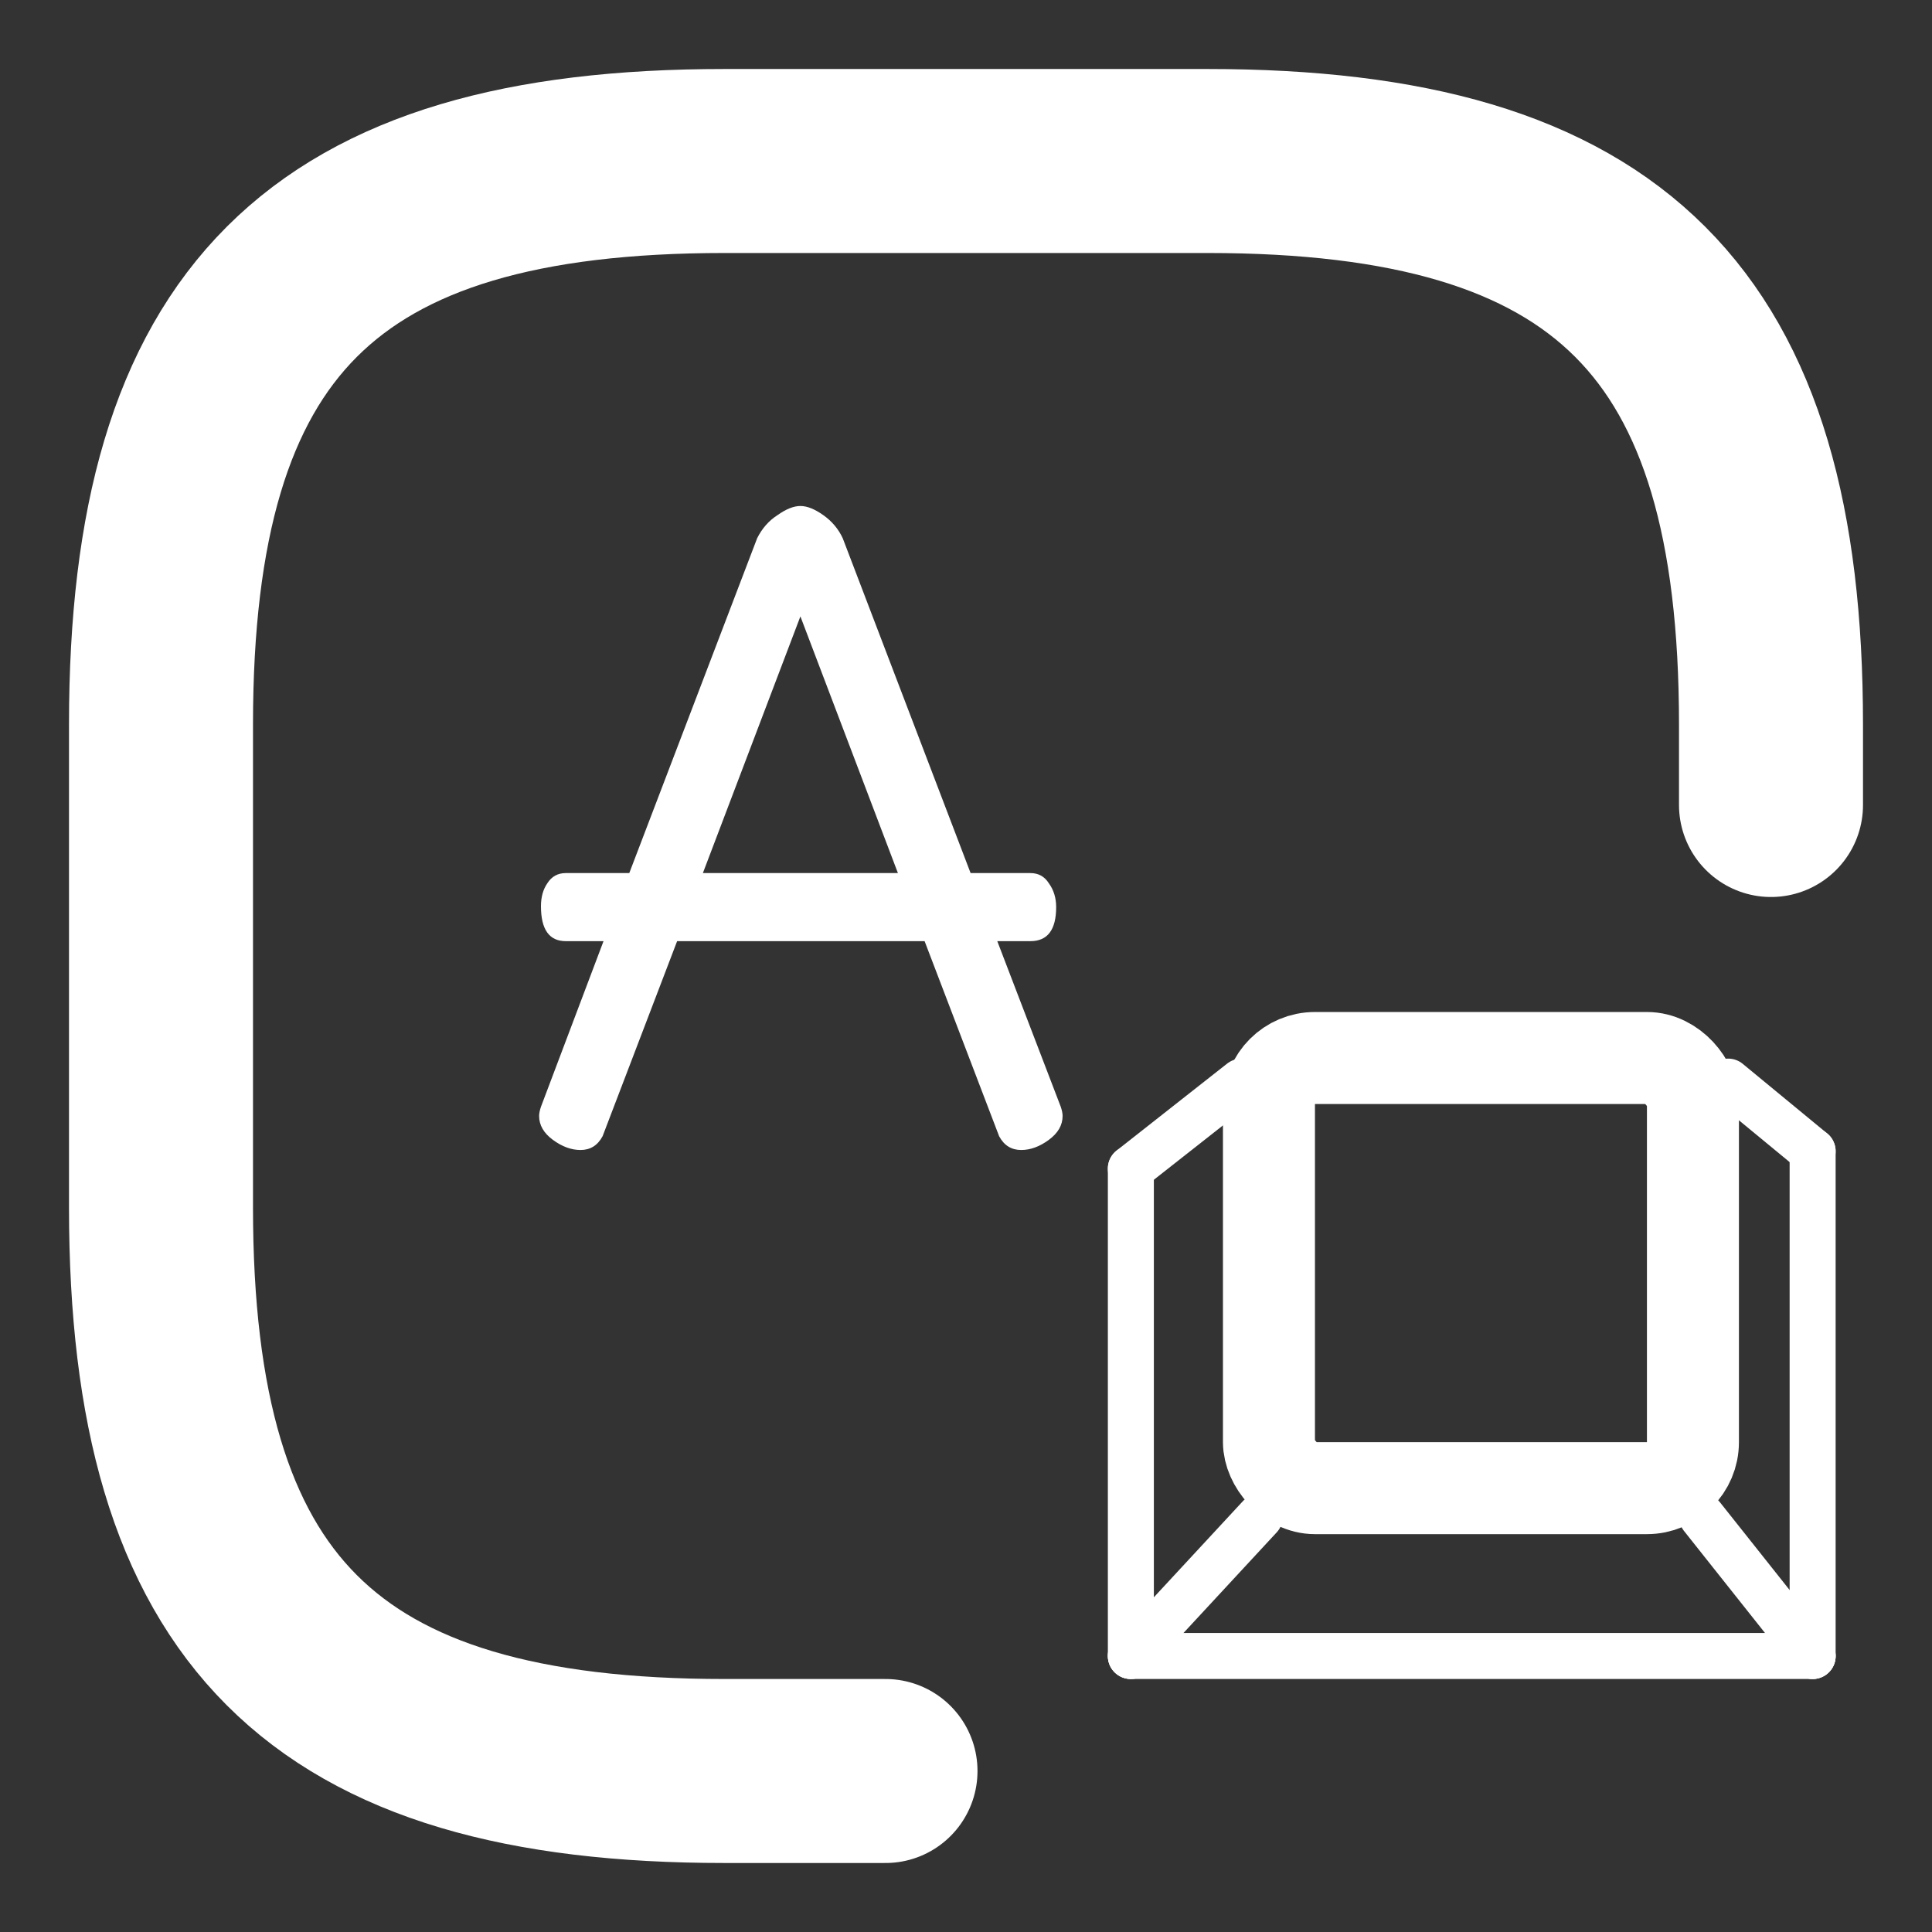 <svg width="42" height="42" viewBox="0 0 42 42" fill="none" xmlns="http://www.w3.org/2000/svg">
<rect x="0" y="0" width="42" height="42" fill="#333333" stroke="none"/>
<path d="M38.5 17.5V15.75C38.5 7 35 3.5 26.25 3.5H15.75C7 3.5 3.5 7 3.5 15.75V26.25C3.5 35 7 38.5 15.75 38.5H19.25" stroke="white" stroke-width="4" stroke-linecap="round" stroke-linejoin="round"/>
<rect x="27.586" y="23" width="9.217" height="9.351" rx="1" stroke="white" stroke-width="2"/>
<path d="M26.987 23.514L24.583 25.405" stroke="white" stroke-linecap="round" stroke-linejoin="round"/>
<path d="M37.568 23.513L39.405 25.027" stroke="white" stroke-linecap="round" stroke-linejoin="round"/>
<path d="M27.387 32.973L24.583 36" stroke="white" stroke-linecap="round"/>
<path d="M39.405 36L37.002 32.973" stroke="white" stroke-linecap="round"/>
<path d="M24.584 25.405V36" stroke="white" stroke-linecap="round"/>
<path d="M39.405 25.027V36" stroke="white" stroke-linecap="round"/>
<path d="M24.584 36H39.406" stroke="white" stroke-linecap="round"/>
<path d="M11.72 24.26C11.72 24.207 11.733 24.14 11.76 24.06L13.12 20.46H12.3C11.94 20.46 11.76 20.207 11.76 19.7C11.76 19.5 11.807 19.333 11.9 19.2C11.993 19.053 12.127 18.98 12.3 18.98H13.68L16.46 11.7C16.567 11.487 16.713 11.32 16.9 11.2C17.087 11.067 17.253 11 17.4 11C17.547 11 17.713 11.067 17.9 11.2C18.087 11.333 18.227 11.5 18.32 11.7L21.1 18.98H22.4C22.573 18.98 22.707 19.053 22.8 19.2C22.907 19.347 22.96 19.52 22.96 19.72C22.96 20.213 22.773 20.46 22.4 20.46H21.68L23.06 24.06C23.087 24.14 23.1 24.207 23.1 24.26C23.1 24.46 23 24.633 22.8 24.78C22.6 24.927 22.4 25 22.2 25C21.987 25 21.827 24.9 21.72 24.7L20.1 20.46H14.72L13.1 24.7C12.993 24.9 12.833 25 12.62 25C12.42 25 12.22 24.927 12.02 24.78C11.82 24.633 11.72 24.46 11.72 24.26ZM15.28 18.98H19.52L17.4 13.4L15.28 18.98Z" fill="white"/>
</svg>
